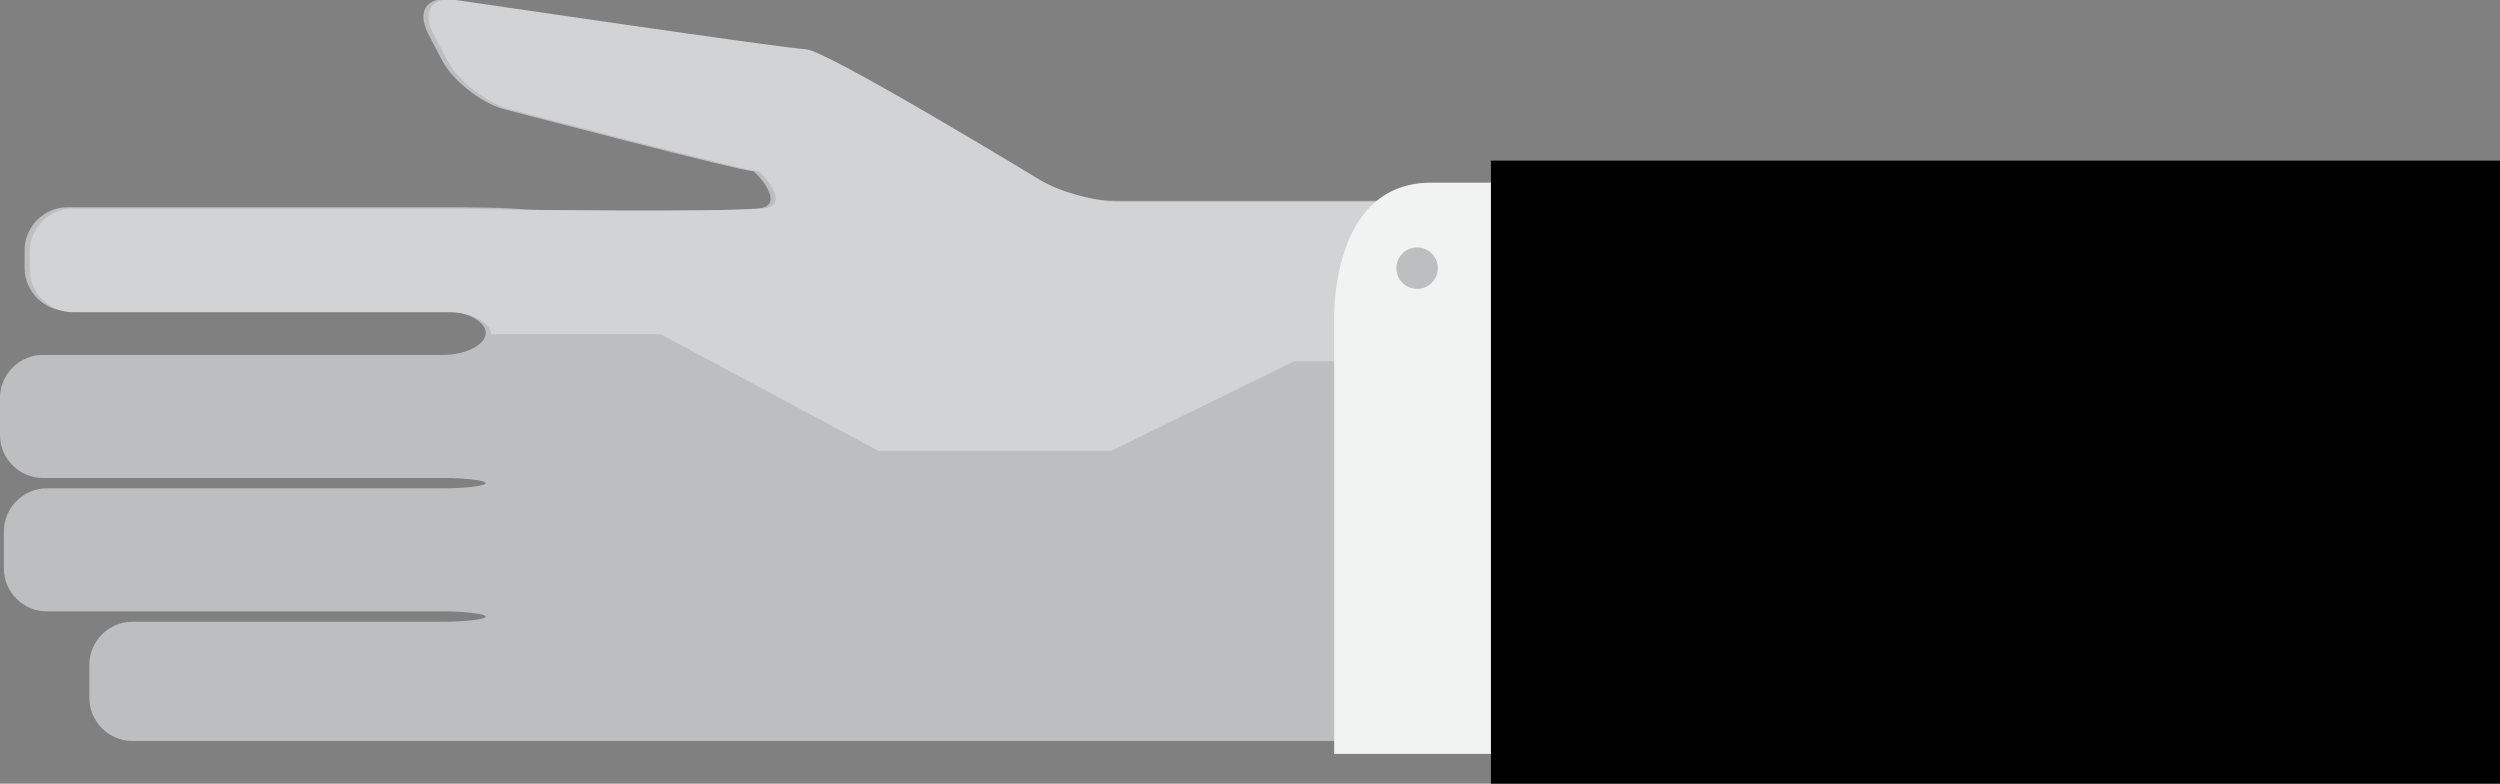 <?xml version="1.0" encoding="utf-8"?>
<!-- Generator: Adobe Illustrator 17.1.0, SVG Export Plug-In . SVG Version: 6.00 Build 0)  -->
<!DOCTYPE svg PUBLIC "-//W3C//DTD SVG 1.1//EN" "http://www.w3.org/Graphics/SVG/1.1/DTD/svg11.dtd">
<svg version="1.1" id="Layer_1" xmlns="http://www.w3.org/2000/svg" xmlns:xlink="http://www.w3.org/1999/xlink" x="0px" y="0px"
	 viewBox="0 0 193 60.5" enable-background="new 0 0 193 60.5" xml:space="preserve">
<rect x="0" y="0" width="193" height="60.5" fill="#808080" stroke="none"/>
<g>
	<path fill="#BCBEC0" d="M61.7,3.8C60.6,3.8,34.8,0,34.8,0c-1.8-0.3-2.6,0.8-1.8,2.5l1.1,2.1c0.8,1.6,3,3.3,4.7,3.8
		c0,0,19.1,5,19.3,4.8c0.1-0.1,2.8,2.7,0.4,2.9c-4.2,0.3-17.7,0.1-17.7,0.1C39,16,36,16,34.2,16h-29c-1.8,0-3.3,1.5-3.3,3.3v1.4
		c0,1.8,1.5,3.3,3.3,3.3h29c1.8,0,3.3,0.8,3.3,1.7c0,0.9-1.5,1.7-3.3,1.7H3.3c-1.8,0-3.3,1.5-3.3,3.3l0,2.9c0,1.8,1.5,3.3,3.3,3.3
		h30.9c1.8,0,3.3,0.2,3.3,0.4c0,0.2-1.5,0.4-3.3,0.4H3.6c-1.8,0-3.3,1.5-3.3,3.3v2.9c0,1.8,1.5,3.3,3.3,3.3h30.6
		c1.8,0,3.3,0.2,3.3,0.4S36,48,34.2,48h-24c-1.8,0-3.3,1.5-3.3,3.3v2.6c0,1.8,1.5,3.3,3.3,3.3H103c1.8,0,3.3-0.3,3.3-0.6
		s1.5-0.6,3.3-0.6h1c1.8,0,3.4-1.5,3.6-3.3l2.9-33.9c0.2-1.8-1.2-3.3-3-3.3H86c-1.8,0-4.6-0.8-6.1-1.7C79.9,13.9,63.3,3.8,61.7,3.8z
		 M114.1,15.6H86c-1.8,0-4.6-0.8-6.1-1.7c0,0-16.6-10.1-18.1-10.1C60.6,3.8,34.8,0,34.8,0c-1.8-0.3-2.6,0.8-1.8,2.5l1.1,2.1
		c0.8,1.6,3,3.3,4.7,3.8c0,0,19.1,5,19.3,4.8c0.1-0.1,2.8,2.7,0.4,2.9c-4.2,0.3-17.7,0.1-17.7,0.1C39,16,36,16,34.2,16h-29
		c-1.8,0-3.3,1.5-3.3,3.3v1.4c0,1.8,1.5,3.3,3.3,3.3h29c1.8,0,3.3,0.8,3.3,1.7h13.1l16.8,9h47.4L114.1,15.6z"/>
	<path fill="#D1D3D4" d="M114.4,15.6h-28c-1.8,0-4.6-0.8-6.1-1.7c0,0-16.6-10.1-18.1-10.1C61,3.8,35.2,0,35.2,0
		c-1.8-0.3-2.6,0.8-1.8,2.5l1.1,2.1c0.8,1.6,3,3.3,4.7,3.8c0,0,19.1,5,19.3,4.8c0.1-0.1,2.8,2.7,0.4,2.9c-4.2,0.3-17.7,0.1-17.7,0.1
		c-1.8,0-4.8-0.1-6.6-0.1h-29c-1.8,0-3.3,1.5-3.3,3.3v1.4c0,1.8,1.5,3.3,3.3,3.3h29c1.8,0,3.3,0.8,3.3,1.7h13.1l16.8,9h18l14.1-6.9
		h15.3L114.4,15.6z"/>
	<path fill="#F1F2F2" d="M117.9,14.1v44.1H103V25.2c0,0-0.6-11.1,7.5-11.1S117.9,14.1,117.9,14.1z"/>
	<rect x="115.1" y="12.4" width="78" height="48.2"/>
	<circle fill="#BCBEC0" cx="109.4" cy="20.7" r="1.6"/>
</g>
</svg>
